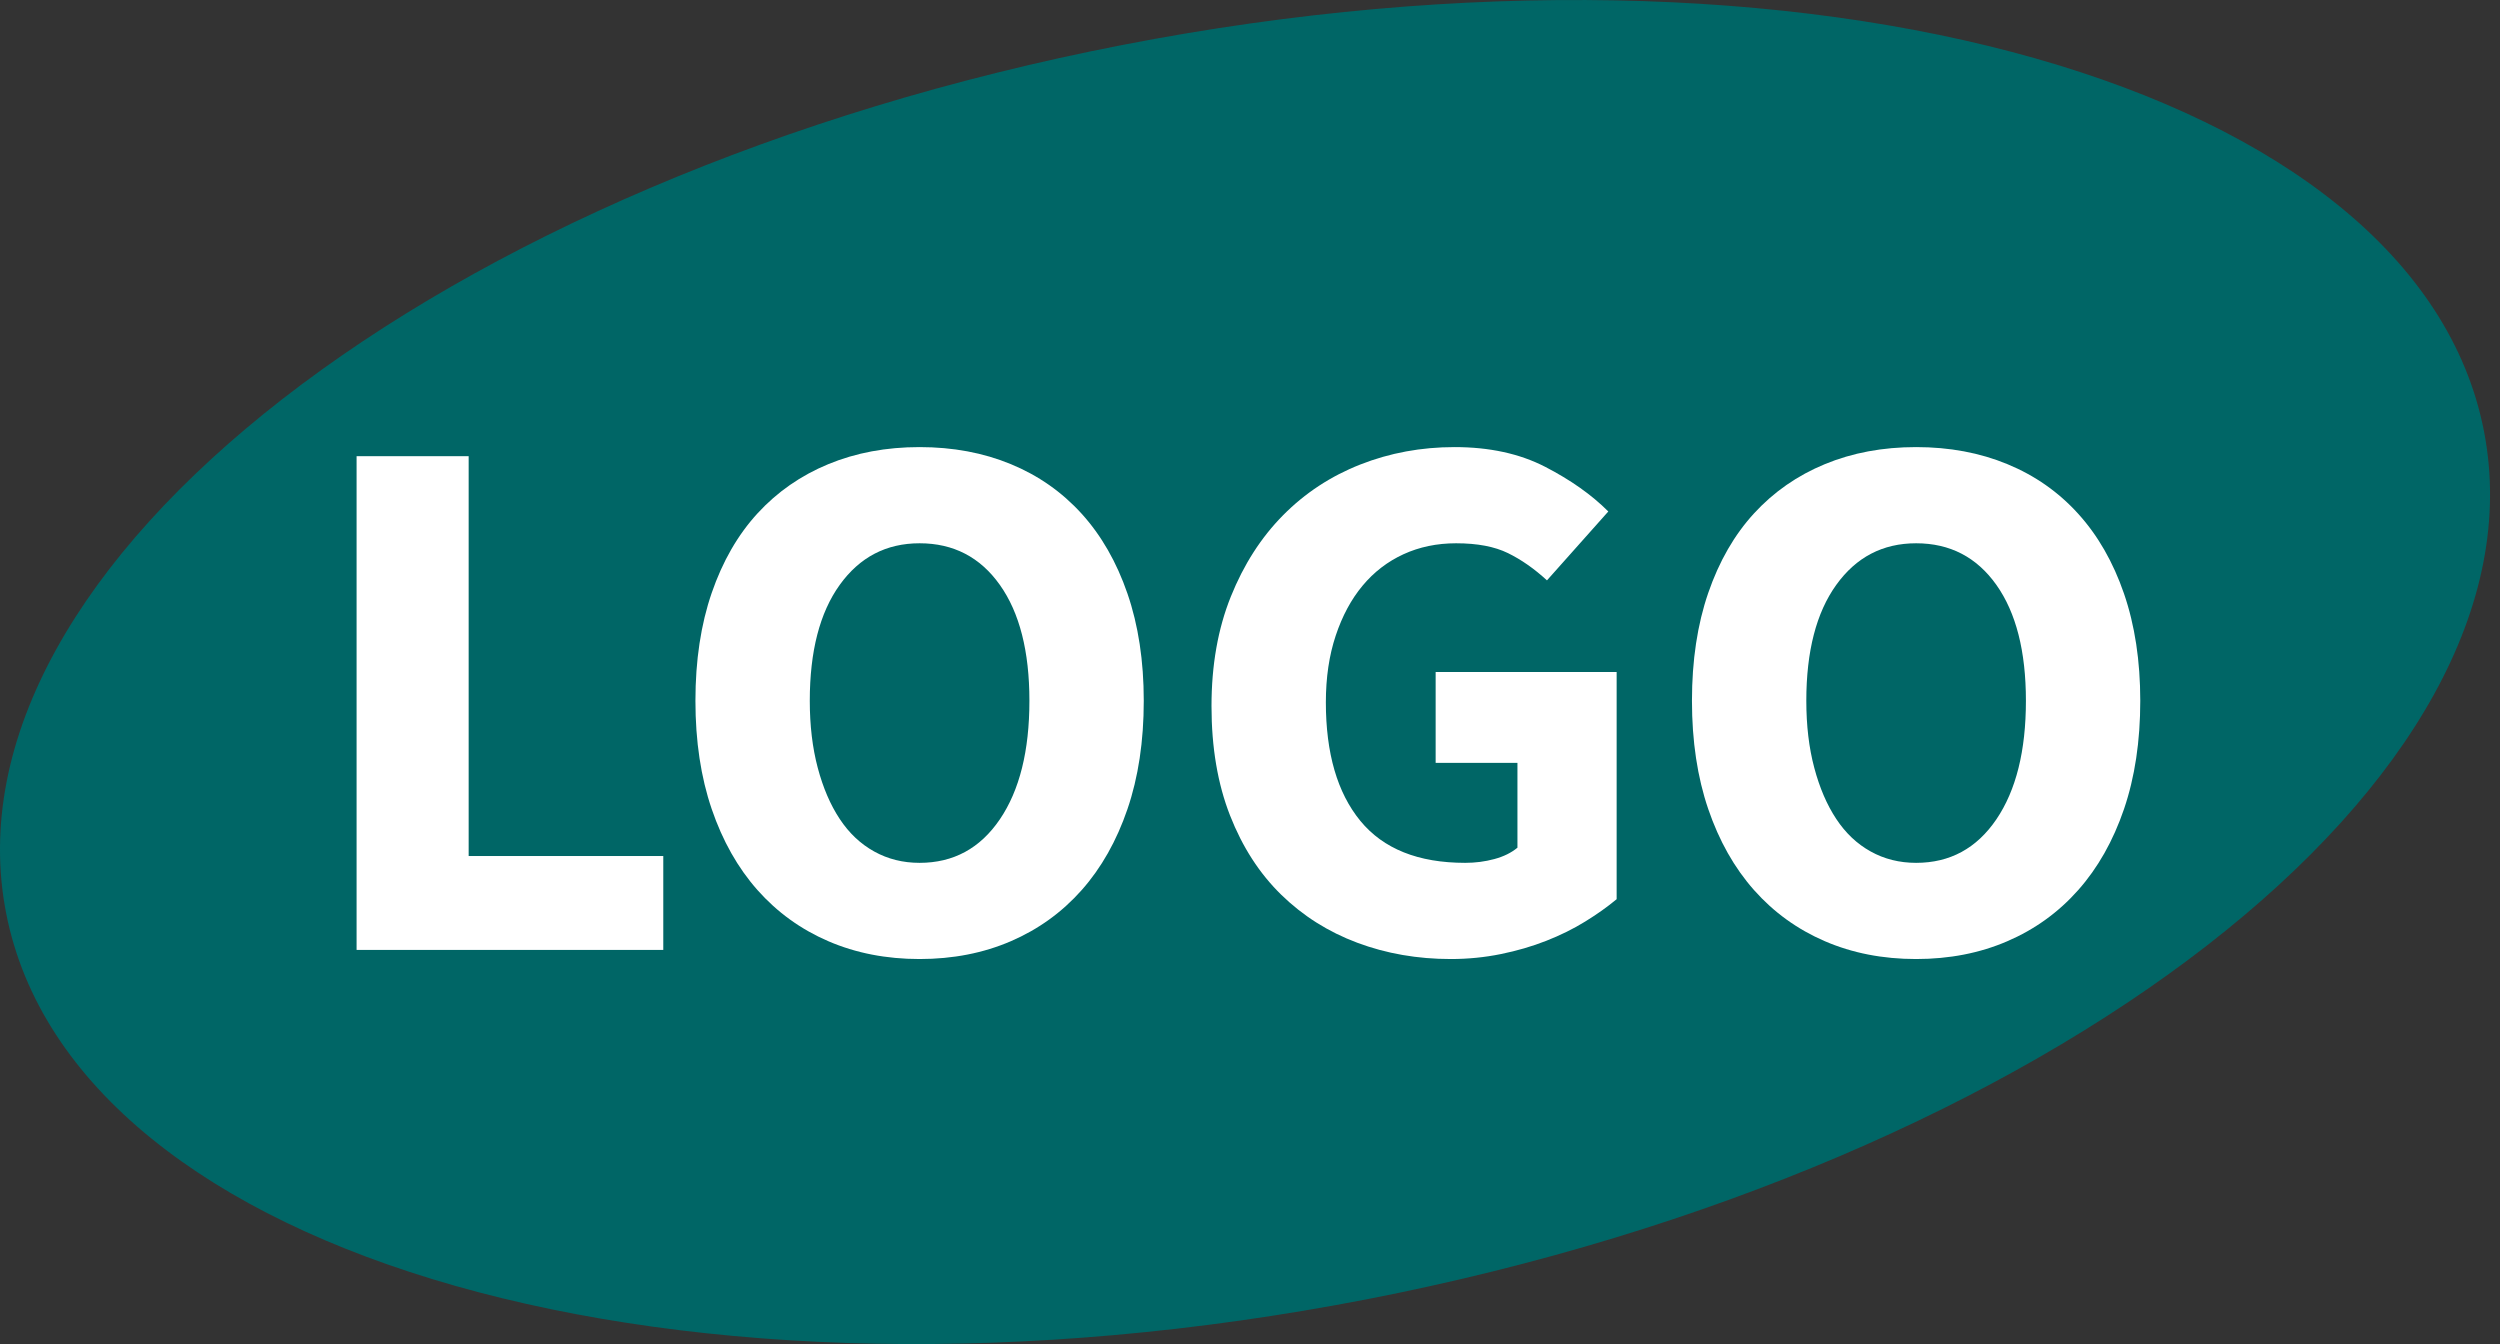 <?xml version="1.0" encoding="UTF-8"?>
<svg width="93px" height="50px" viewBox="0 0 93 50" version="1.1" xmlns="http://www.w3.org/2000/svg" xmlns:xlink="http://www.w3.org/1999/xlink">
    <rect x="0" y="0" width="93" height="50" fill="#333333" stroke="none"/>
    <title>logo</title>
    <g id="logo" stroke="none" stroke-width="1" fill="none" fill-rule="evenodd">
        <g id="Group">
            <path d="M41.779,1.668 C67.234,-3.28 89.899,3.155 92.404,16.041 C94.908,28.927 76.304,43.385 50.85,48.332 C25.396,53.28 2.731,46.845 0.226,33.959 C-2.279,21.073 16.325,6.615 41.779,1.668 Z" id="Combined-Shape" fill="#006666"></path>
            <g id="LOGO" transform="translate(13.265, 16.632)" fill="#FFFFFF" fill-rule="nonzero">
                <polygon id="Path" points="-6.67220138e-14 0.338 4.169 0.338 4.169 15.212 11.409 15.212 11.409 18.705 -6.67220138e-14 18.705"></polygon>
                <path d="M20.944,19.044 C19.704,19.044 18.573,18.823 17.549,18.381 C16.526,17.94 15.648,17.306 14.915,16.48 C14.183,15.654 13.615,14.649 13.211,13.466 C12.807,12.282 12.605,10.94 12.605,9.437 C12.605,7.935 12.807,6.597 13.211,5.423 C13.615,4.249 14.183,3.263 14.915,2.465 C15.648,1.667 16.526,1.056 17.549,0.634 C18.573,0.211 19.704,-6.67220138e-14 20.944,-6.67220138e-14 C22.183,-6.67220138e-14 23.315,0.211 24.339,0.634 C25.362,1.056 26.24,1.671 26.973,2.479 C27.705,3.287 28.273,4.277 28.677,5.451 C29.081,6.625 29.283,7.954 29.283,9.437 C29.283,10.94 29.081,12.282 28.677,13.466 C28.273,14.649 27.705,15.654 26.973,16.48 C26.24,17.306 25.362,17.94 24.339,18.381 C23.315,18.823 22.183,19.044 20.944,19.044 Z M20.944,15.466 C22.202,15.466 23.198,14.926 23.93,13.846 C24.663,12.766 25.029,11.297 25.029,9.437 C25.029,7.597 24.663,6.16 23.93,5.127 C23.198,4.094 22.202,3.578 20.944,3.578 C19.704,3.578 18.714,4.094 17.972,5.127 C17.23,6.16 16.859,7.597 16.859,9.437 C16.859,10.357 16.958,11.189 17.155,11.93 C17.352,12.672 17.624,13.306 17.972,13.832 C18.319,14.358 18.747,14.762 19.254,15.043 C19.761,15.325 20.324,15.466 20.944,15.466 Z" id="Shape"></path>
                <path d="M31.803,9.634 C31.803,8.113 32.042,6.756 32.521,5.564 C33,4.371 33.648,3.362 34.465,2.535 C35.282,1.709 36.24,1.08 37.338,0.648 C38.437,0.216 39.606,-6.67220138e-14 40.846,-6.67220138e-14 C42.141,-6.67220138e-14 43.264,0.244 44.212,0.732 C45.16,1.221 45.945,1.775 46.564,2.395 L44.282,4.958 C43.813,4.526 43.329,4.188 42.832,3.944 C42.334,3.7 41.691,3.578 40.902,3.578 C40.188,3.578 39.536,3.714 38.944,3.986 C38.352,4.258 37.845,4.648 37.423,5.155 C37,5.662 36.667,6.282 36.423,7.015 C36.179,7.747 36.057,8.573 36.057,9.494 C36.057,11.39 36.484,12.86 37.338,13.902 C38.193,14.945 39.493,15.466 41.24,15.466 C41.616,15.466 41.977,15.419 42.325,15.325 C42.672,15.231 42.958,15.09 43.184,14.902 L43.184,11.747 L40.141,11.747 L40.141,8.367 L46.874,8.367 L46.874,16.818 C46.536,17.1 46.146,17.377 45.705,17.649 C45.264,17.921 44.78,18.161 44.254,18.367 C43.728,18.574 43.165,18.738 42.564,18.86 C41.963,18.982 41.343,19.044 40.705,19.044 C39.465,19.044 38.306,18.842 37.226,18.438 C36.146,18.034 35.202,17.438 34.394,16.649 C33.587,15.86 32.953,14.879 32.493,13.705 C32.033,12.531 31.803,11.174 31.803,9.634 Z" id="Path"></path>
                <path d="M58.015,19.044 C56.775,19.044 55.644,18.823 54.62,18.381 C53.597,17.94 52.719,17.306 51.986,16.48 C51.254,15.654 50.686,14.649 50.282,13.466 C49.878,12.282 49.676,10.94 49.676,9.437 C49.676,7.935 49.878,6.597 50.282,5.423 C50.686,4.249 51.254,3.263 51.986,2.465 C52.719,1.667 53.597,1.056 54.62,0.634 C55.644,0.211 56.775,-6.67220138e-14 58.015,-6.67220138e-14 C59.254,-6.67220138e-14 60.386,0.211 61.409,0.634 C62.433,1.056 63.311,1.671 64.043,2.479 C64.776,3.287 65.344,4.277 65.748,5.451 C66.151,6.625 66.353,7.954 66.353,9.437 C66.353,10.94 66.151,12.282 65.748,13.466 C65.344,14.649 64.776,15.654 64.043,16.48 C63.311,17.306 62.433,17.94 61.409,18.381 C60.386,18.823 59.254,19.044 58.015,19.044 Z M58.015,15.466 C59.273,15.466 60.268,14.926 61.001,13.846 C61.733,12.766 62.099,11.297 62.099,9.437 C62.099,7.597 61.733,6.16 61.001,5.127 C60.268,4.094 59.273,3.578 58.015,3.578 C56.775,3.578 55.784,4.094 55.043,5.127 C54.301,6.16 53.93,7.597 53.93,9.437 C53.93,10.357 54.028,11.189 54.226,11.93 C54.423,12.672 54.695,13.306 55.043,13.832 C55.39,14.358 55.817,14.762 56.324,15.043 C56.831,15.325 57.395,15.466 58.015,15.466 Z" id="Shape"></path>
            </g>
        </g>
    </g>
</svg>